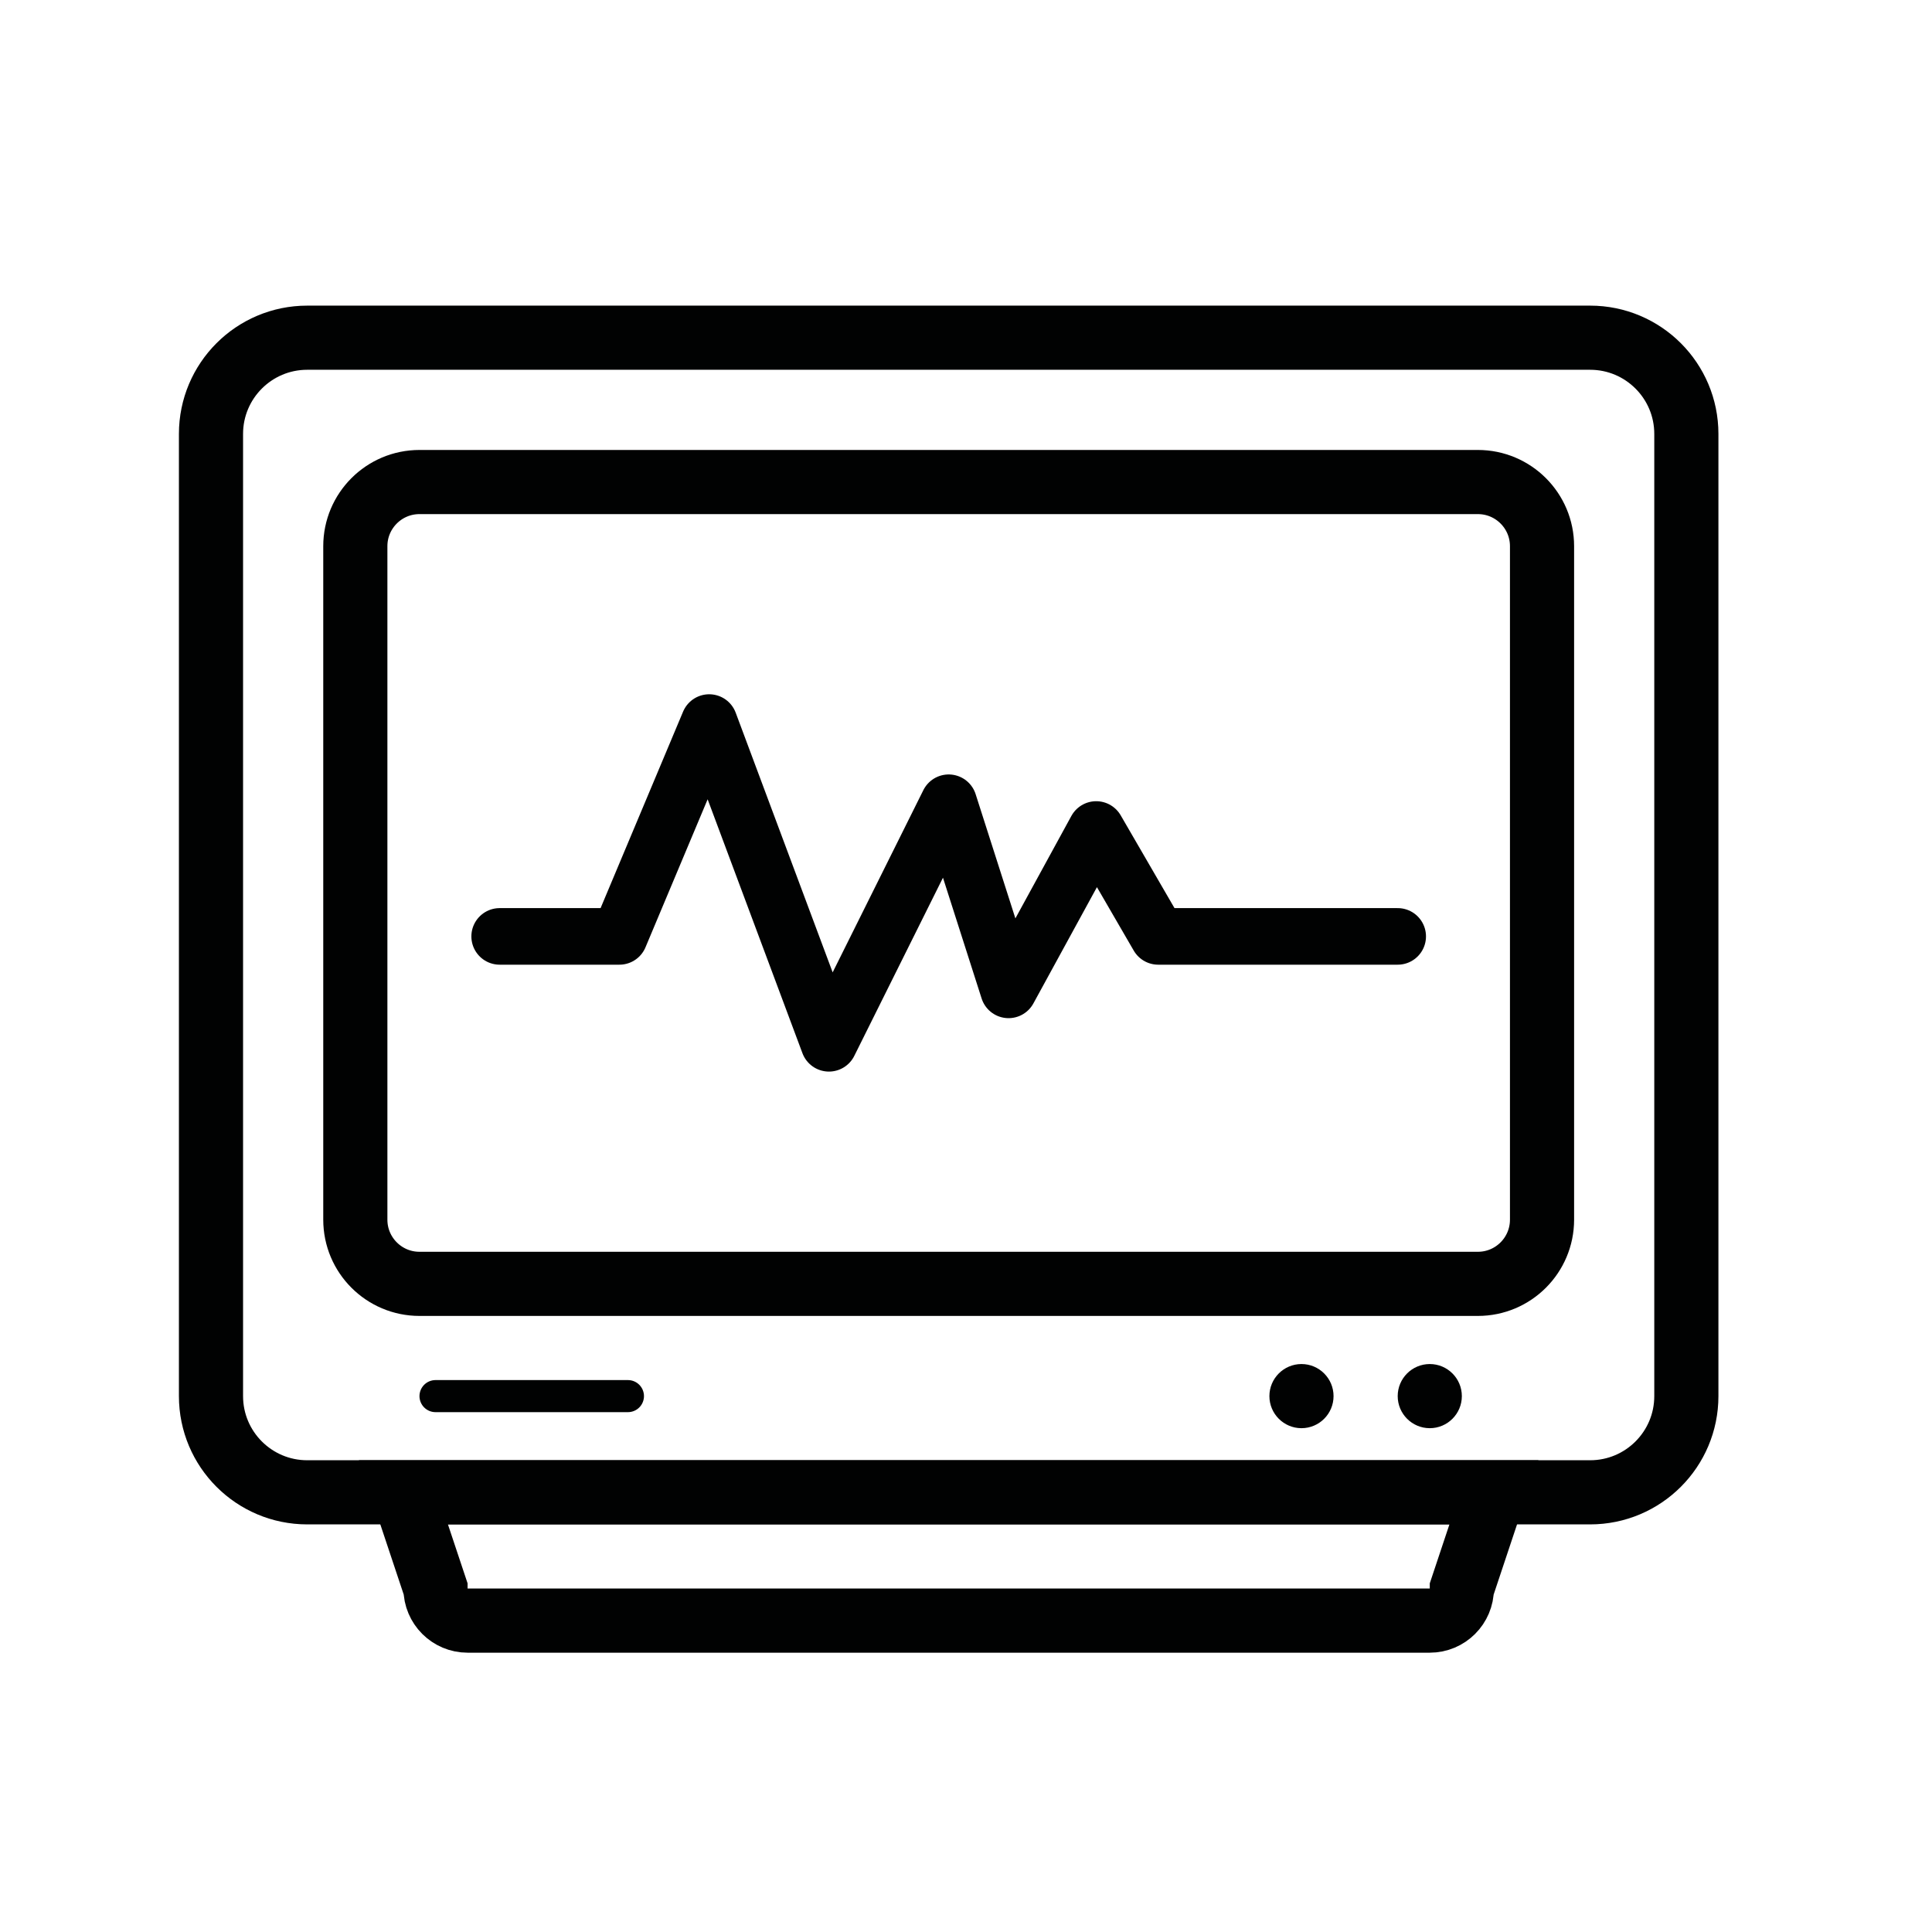<svg xmlns="http://www.w3.org/2000/svg" xmlns:xlink="http://www.w3.org/1999/xlink" id="Laag_1" x="0" y="0" version="1.1" viewBox="0 0 1024 1024" xml:space="preserve" style="enable-background:new 0 0 1024 1024"><style type="text/css">.st0,.st1{clip-path:url(#SVGID_2_)}.st0{fill:none;stroke:#010202;stroke-width:33.999;stroke-linecap:round;stroke-miterlimit:10}.st1{fill:#010202}.st2{stroke:#010202;stroke-width:33.999}.st2,.st3,.st4{clip-path:url(#SVGID_2_);fill:none;stroke-miterlimit:10}.st3{stroke:#000;stroke-width:33.999;stroke-linejoin:round}.st4{stroke:#010202}.st4,.st5{stroke-width:33.999;stroke-linejoin:round}.st5,.st6,.st7{clip-path:url(#SVGID_2_);fill:none;stroke:#010202;stroke-linecap:round;stroke-miterlimit:10}.st6{stroke-width:29.987;stroke-linejoin:round}.st7{stroke-width:16.999}</style><g><defs><rect id="SVGID_1_" width="879.17" height="825.96" x="94.83" y="50"/></defs><clipPath id="SVGID_2_"><use xlink:href="#SVGID_1_" style="overflow:visible"/></clipPath><path d="M2136.78,790.96h-650.04c-36.43,0-65.97-29.53-65.97-65.96V312.94c0-36.43,29.54-65.96,65.97-65.96h650.04 c36.43,0,65.96,29.53,65.96,65.96v412.06C2202.74,761.44,2173.21,790.96,2136.78,790.96z" class="st0"/><path d="M1895.34,490.65h-55.25V435.4c0-0.78-0.63-1.41-1.41-1.41h-53.84c-0.78,0-1.41,0.63-1.41,1.41v55.25h-55.25 c-0.78,0-1.43,0.63-1.43,1.41v53.84c0,0.78,0.65,1.41,1.43,1.41h55.25v55.25c0,0.78,0.63,1.43,1.41,1.43h53.84 c0.78,0,1.41-0.65,1.41-1.43v-55.25h55.25c0.78,0,1.41-0.63,1.41-1.41v-53.84C1896.75,491.28,1896.12,490.65,1895.34,490.65" class="st1"/><path d="M1981.75,246.99h-339.99l7.7-61.54c5.3-42.53,41.46-74.46,84.33-74.46h155.92c42.87,0,79.03,31.92,84.33,74.46 L1981.75,246.99z" class="st0"/><path d="M1925.88,370.84c-31.57-24.36-71.16-38.86-114.12-38.86c-103.29,0-186.99,83.72-186.99,186.99 c0,103.29,83.7,186.99,186.99,186.99c103.27,0,186.99-83.7,186.99-186.99c0-27.79-6.07-54.18-16.95-77.89" class="st0"/><line x1="2049.75" x2="2202.75" y1="399.98" y2="399.98" class="st0"/><line x1="1420.78" x2="1573.77" y1="399.98" y2="399.98" class="st0"/><line x1="4514.65" x2="4428.7" y1="637.97" y2="637.97" class="st0"/><path d="M4123.66,637.97c-18.77,0-34-15.23-34-34V229.99c0-18.77,15.23-34,34-34h589.01c13.87,0,26.35,8.43,31.53,21.3 l59.43,147.64l43.67,12.95c14.43,4.28,24.33,17.54,24.33,32.61v193.48c0,18.77-15.23,34-34,34h-17.97" class="st0"/><circle cx="4276.66" cy="654.97" r="85" class="st2"/><circle cx="4667.64" cy="654.97" r="85" class="st2"/><path d="M4428.52,343.31h-44.22v-44.2c0-0.63-0.49-1.14-1.12-1.14h-43.06c-0.63,0-1.14,0.51-1.14,1.14v44.2h-44.2 c-0.63,0-1.14,0.51-1.14,1.14v43.06c0,0.63,0.51,1.14,1.14,1.14h44.2v44.2c0,0.63,0.51,1.12,1.14,1.12h43.06 c0.63,0,1.12-0.49,1.12-1.12v-44.2h44.22c0.61,0,1.12-0.51,1.12-1.14v-43.06C4429.64,343.82,4429.13,343.31,4428.52,343.31" class="st1"/><path d="M4517.55,196.01c-1.87-5.32-2.91-11.05-2.91-17.02c0-28.17,22.83-51,51-51c28.17,0,51,22.83,51,51 c0,5.97-1.02,11.71-2.91,17.03" class="st0"/><line x1="4565.65" x2="4565.65" y1="60" y2="26" class="st0"/><line x1="4649.78" x2="4673.83" y1="94.85" y2="70.81" class="st0"/><line x1="4565.65" x2="4565.65" y1="60" y2="26" class="st0"/><line x1="4481.5" x2="4457.46" y1="94.85" y2="70.81" class="st0"/><path d="M6187.38,591.35c-16.9-22.52-48.89-27.08-71.4-10.22l-25.94,19.43l-119.49-159.32 c-9.64-12.85-24.75-20.4-40.8-20.4h-126.63l-17.81-73.86l137.95-28.81c27.57-5.76,45.25-32.77,39.49-60.35 c-5.76-27.56-32.71-45.27-60.35-39.49l-141.06,29.48l-7.17-29.77c-6.6-27.39-34.08-44.25-61.54-37.6 c-27.37,6.6-44.22,34.15-37.59,61.54l58.36,241.83c5.52,22.9,26.01,39.03,49.57,39.03h141.28l134.79,179.72 c10.03,13.38,25.35,20.42,40.85,20.42c10.66,0,21.4-3.33,30.56-10.2l66.71-50.03C6199.71,645.85,6204.28,613.87,6187.38,591.35z" class="st3"/><ellipse cx="5670.6" cy="43" class="st4" rx="68" ry="68" transform="matrix(0.995 -0.099 0.099 0.995 23.36 558.977)"/><path d="M5592.57,345.45c-65.21,38.42-108.97,109.37-108.97,190.53c0,122.05,98.94,220.99,220.99,220.99 c80.17,0,150.38-42.69,189.1-106.57" class="st5"/><path d="M3239.7,688.97c0,56.34-45.66,102-102,102c-225.32,0-407.98-182.66-407.98-407.98c0-56.34,45.66-102,102-102 c5.75,0,11.42,0.49,16.93,1.43c0.87,0.14,1.73,0.29,2.6,0.46c10.13,1.92,18,9.96,19.74,20.14l25.75,151.63 c0.61,3.55-1.21,7.11-4.45,8.7c0,0-24.68,11.81-36.77,17.78c-3.72,1.84-5.51,6.22-4.03,10.11c15.47,40.97,39.49,77.72,69.87,108.08 c30.26,30.28,66.89,54.26,107.71,69.75c3.86,1.46,8.23-0.29,10.1-3.96c6.1-12.02,18.16-36.79,18.16-36.79 c1.61-3.21,5.13-5,8.67-4.4l151.69,25.77c10.18,1.73,18.22,9.6,20.16,19.74c0.14,0.87,0.31,1.73,0.44,2.6 C3239.21,677.55,3239.7,683.22,3239.7,688.97z" class="st2"/><path d="M3374.28,201.66h-55.25v-55.25c0-0.78-0.65-1.41-1.43-1.41h-53.82c-0.8,0-1.43,0.63-1.43,1.41v55.25h-55.25 c-0.78,0-1.41,0.63-1.41,1.41v53.84c0,0.78,0.63,1.41,1.41,1.41h55.25v55.25c0,0.78,0.63,1.43,1.43,1.43h53.82 c0.78,0,1.43-0.65,1.43-1.43v-55.25h55.25c0.78,0,1.41-0.63,1.41-1.41v-53.84C3375.7,202.29,3375.07,201.66,3374.28,201.66" class="st1"/><path d="M3511.69,229.99C3511.69,107.93,3412.75,9,3290.7,9c-122.05,0-220.99,98.94-220.99,220.99 c0,100.02,66.5,184.43,157.65,211.68l-38.66,128.31c0,0,221.98-153.55,237.62-165.74l0.97-0.58l-0.14-0.07 C3478.56,363.14,3511.69,300.48,3511.69,229.99z" class="st4"/><path d="M842.8,790.96H162.83c-28.17,0-51-22.83-51-51V229.99c0-28.17,22.83-51,51-51H842.8c28.17,0,51,22.83,51,51 v509.98C893.8,768.13,870.97,790.96,842.8,790.96z" class="st2"/><path d="M783.31,680.47H222.33c-18.77,0-34-15.23-34-34V289.49c0-18.77,15.23-34,34-34h560.98c18.77,0,34,15.23,34,34 v356.98C817.3,665.24,802.07,680.47,783.31,680.47z" class="st2"/><polyline points="264.83 496.31 328.29 496.31 375.88 382.97 439.36 552.97 502.82 425.47 534.56 524.65 581.01 439.65 613.87 496.31 740.81 496.31" class="st6"/><path d="M757.81,858.96H247.83c-9.38,0-17-7.62-17-17l-17-51h577.98l-17,51C774.81,851.35,767.19,858.96,757.81,858.96 z" class="st2"/><path d="M774.81,739.97c0-9.38-7.62-17-17-17c-9.38,0-17,7.62-17,17c0,9.38,7.62,17,17,17 C767.19,756.97,774.81,749.35,774.81,739.97" class="st1"/><path d="M706.81,739.97c0-9.38-7.62-17-17-17c-9.38,0-17,7.62-17,17c0,9.38,7.62,17,17,17 C699.19,756.97,706.81,749.35,706.81,739.97" class="st1"/><line x1="230.83" x2="332.82" y1="739.97" y2="739.97" class="st7"/></g></svg>